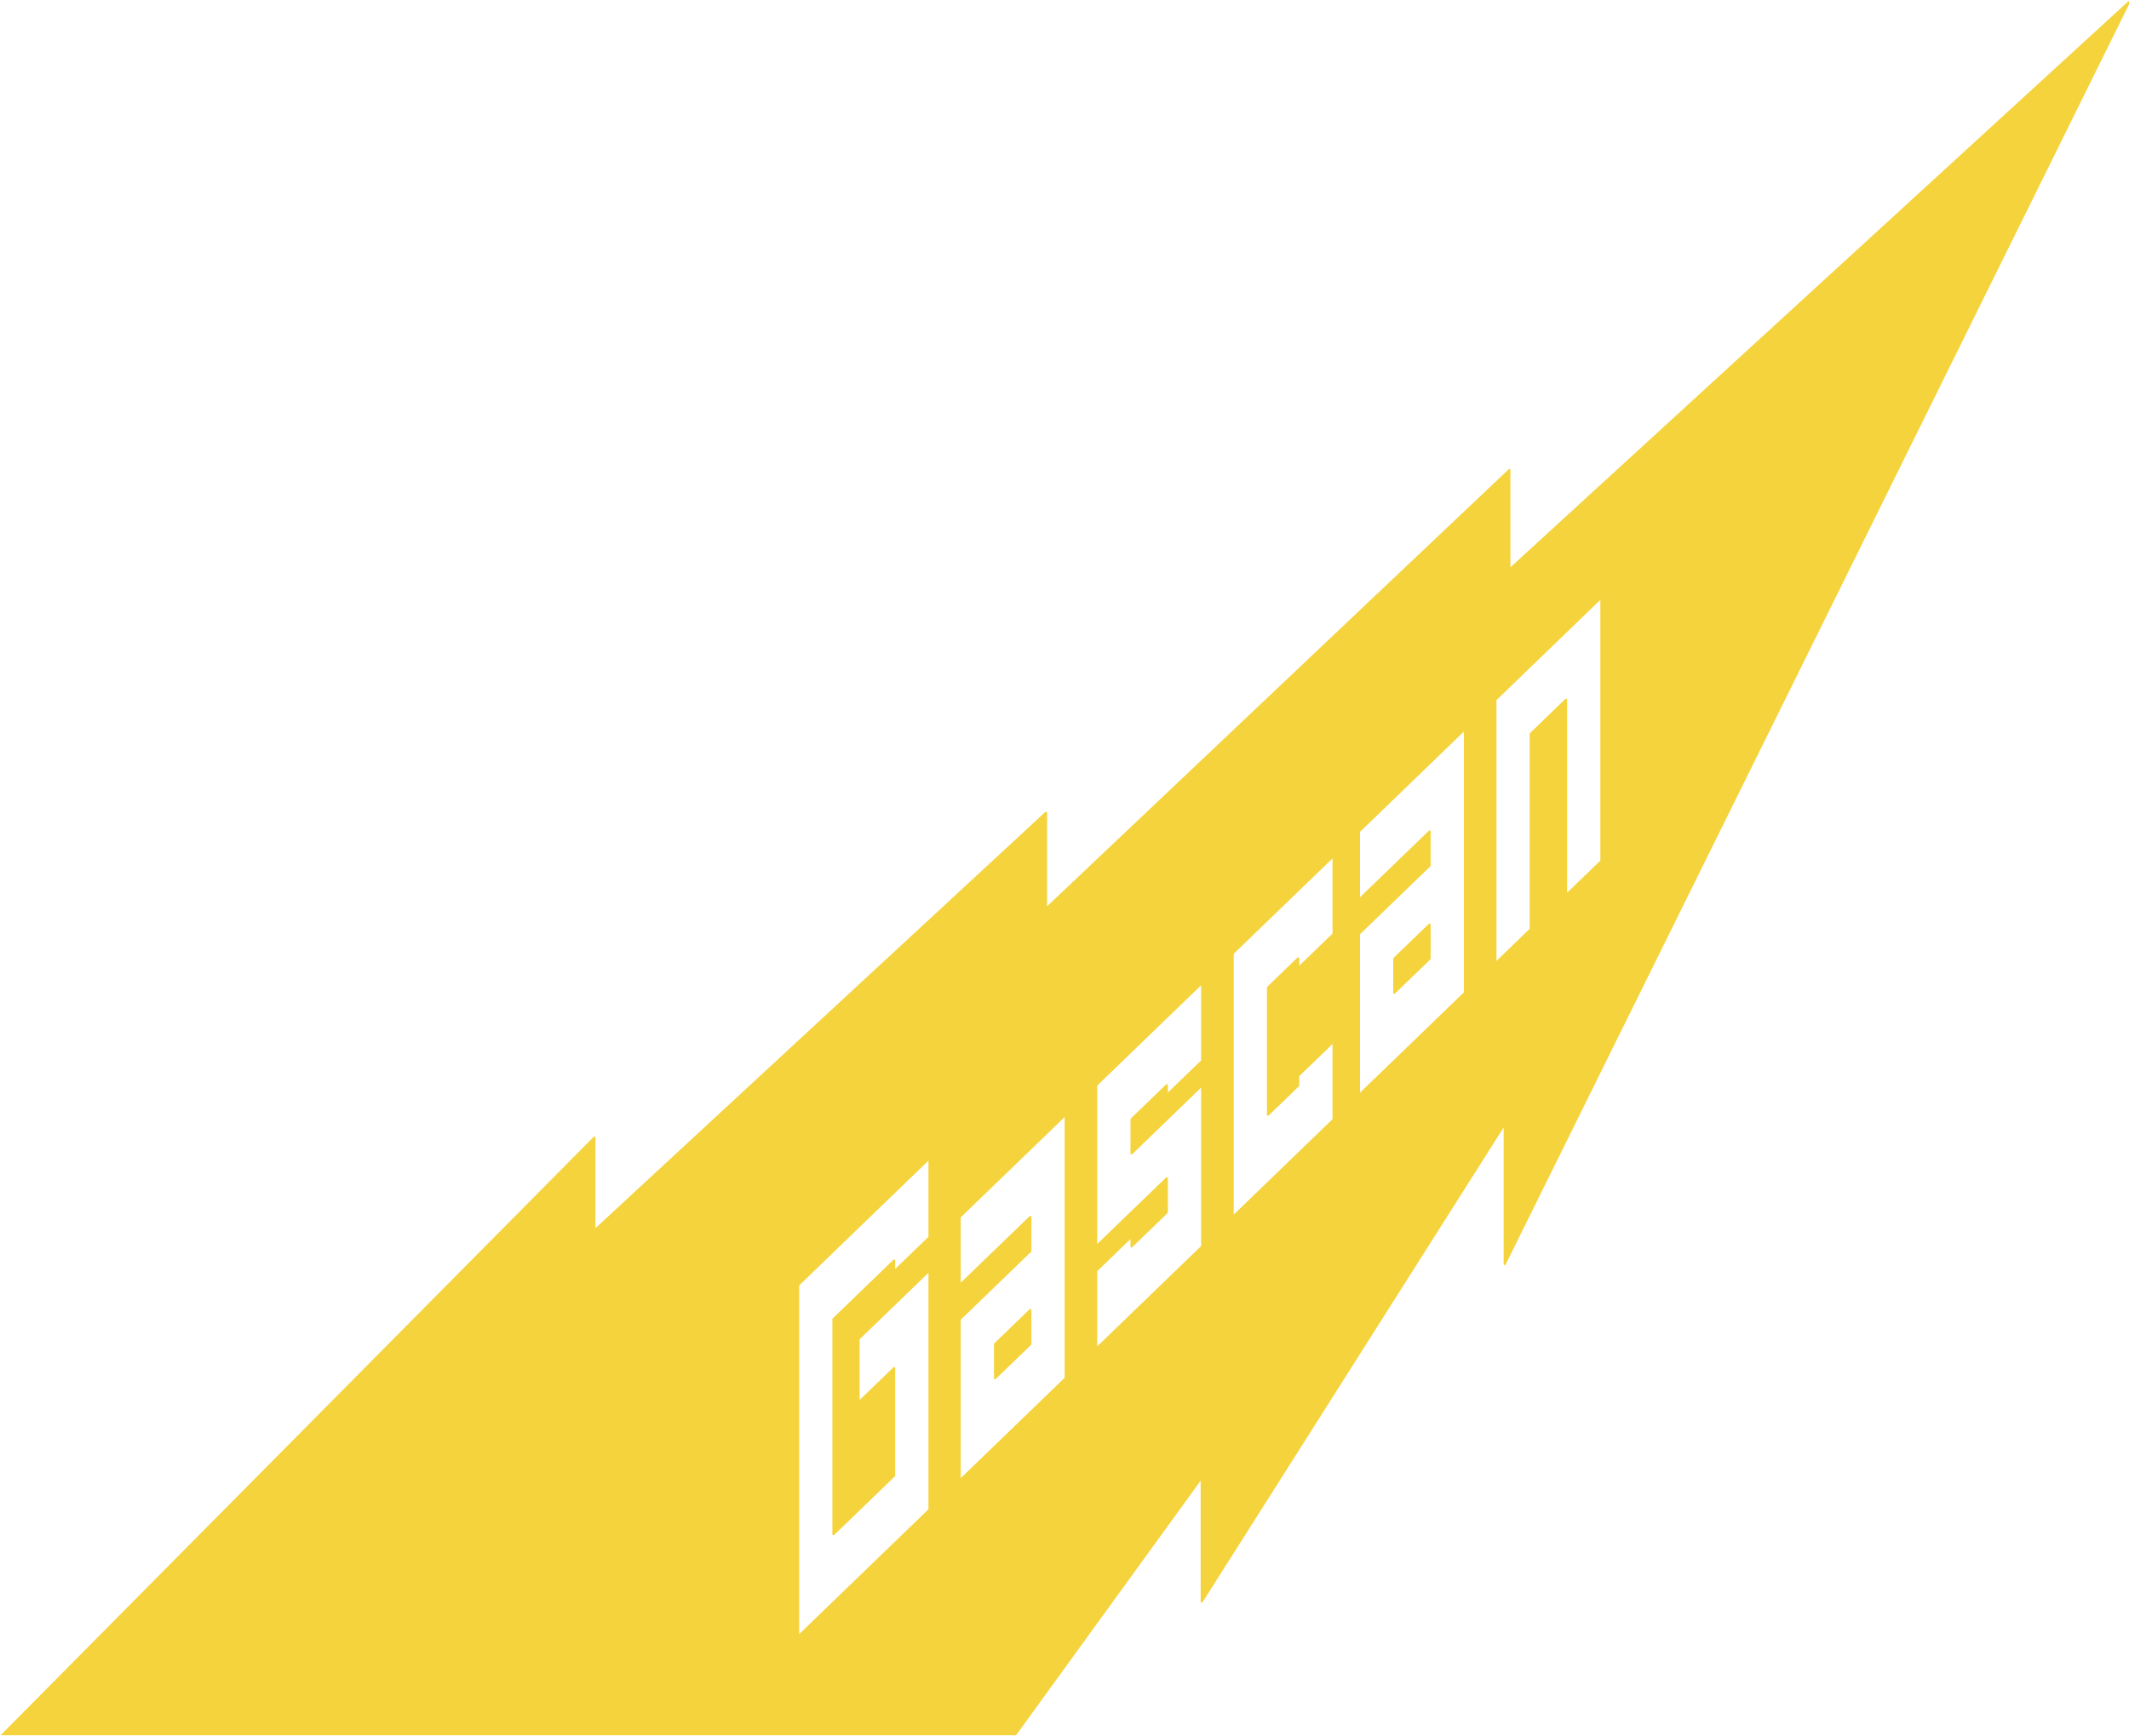 <svg clip-rule="evenodd" fill-rule="evenodd" stroke-linecap="round" stroke-linejoin="round" stroke-miterlimit="1.5" viewBox="0 0 1025 836" xmlns="http://www.w3.org/2000/svg" xmlns:xlink="http://www.w3.org/1999/xlink"><clipPath id="a"><path clip-rule="evenodd" d="m-.5-.5h1025v835.61h-1025z"/></clipPath><g transform="translate(.5 .5)"><path d="m-.5-.5h1025v835.61h-1025z" fill="none"/><g clip-path="url(#a)"><path d="m488.573 835.61h-487.573l285.186-287.802v44.759l217.435-201.203v46.23l223.076-211.248v47.958l298.303-273.304-300.576 607.723v-67.492l-145.871 230.039v-59.782zm-41.078-108.573v-115.273l-34.14 32.969v30.623l17.135-16.546v51.785l-29.245 28.241v-103.571l29.245-28.241v5.228l17.005-16.422v-38.092l-63.255 61.085v169.299zm65.574-63.324v-126.974l-51.016 49.266v32.864l34.011-32.844v16.432l-34.011 32.844v77.678zm-17.005-16.442-17.006 16.422v-16.432l17.006-16.422zm82.708-47.006v-77.679l-34.011 32.844v-16.432l17.005-16.422v4.731l17.006-16.422v-37.594l-51.017 49.265v77.679l34.011-32.844v16.432l-17.005 16.422v-4.731l-17.006 16.422v37.595zm63.255-61.085v-37.594l-17.006 16.422v4.73l-14.557 14.058v-61.246l14.557-14.058v4.73l17.006-16.422v-37.594l-48.569 46.902v126.974zm63.255-61.085v-126.974l-51.017 49.266v32.864l34.011-32.844v16.432l-34.011 32.844v77.678zm-17.006-16.441-17.005 16.421v-16.431l17.005-16.422zm82.708-47.007v-126.974l-51.016 49.266v126.974l17.006-16.422v-94.11l17.005-16.422v94.11z" fill="#f5d33c" stroke="#f5d33c" transform="translate(-.5 -.5)"/></g></g></svg>